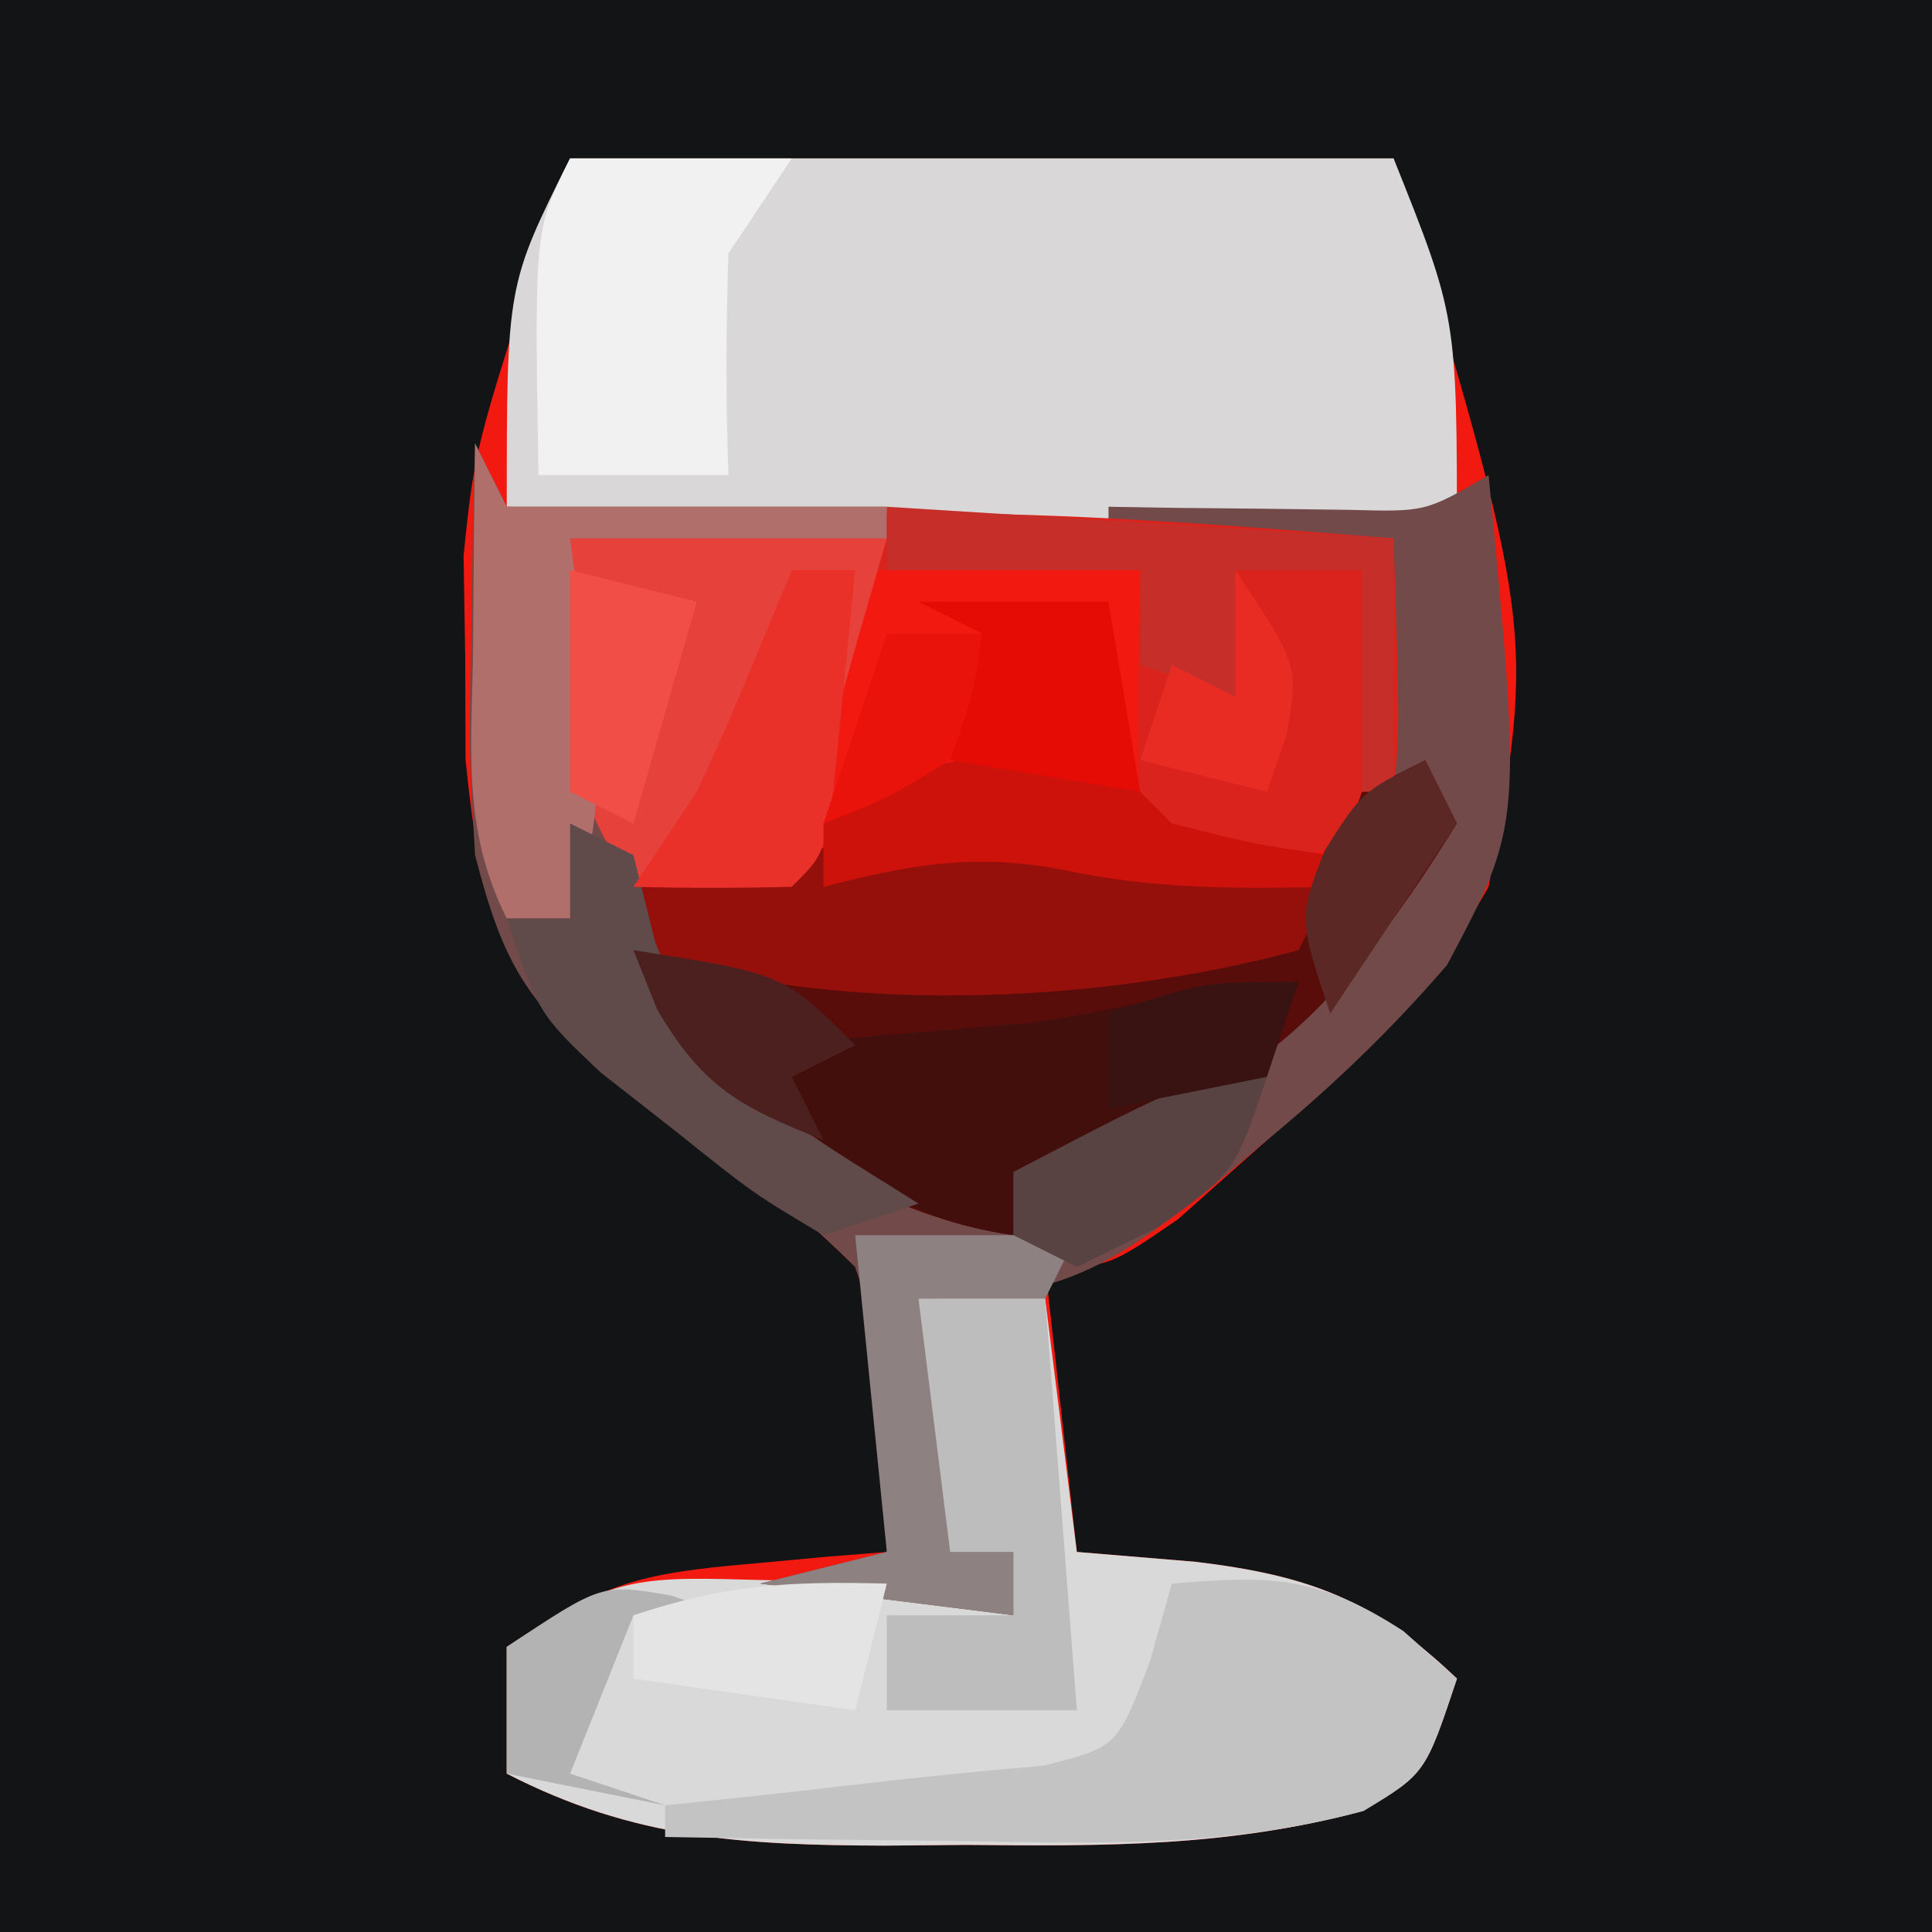 <?xml version="1.0" encoding="UTF-8"?>
<svg version="1.1" xmlns="http://www.w3.org/2000/svg" width="61" height="61">
<path d="M0 0 C20.13 0 40.26 0 61 0 C61 20.13 61 40.26 61 61 C40.87 61 20.74 61 0 61 C0 40.87 0 20.74 0 0 Z " fill="#131416" transform="translate(0,0)"/>
<path d="M0 0 C8.58 0 17.16 0 26 0 C30.463 14.876 30.463 14.876 29 23 C27.14 26.288 24.871 28.576 22 31 C21.072 31.825 20.144 32.65 19.188 33.5 C17 35 17 35 15 35 C15.33 37.97 15.66 40.94 16 44 C17.856 44.155 17.856 44.155 19.75 44.312 C23.279 44.738 25.372 45.481 28 48 C27 51 27 51 25.031 52.172 C20.822 53.322 16.843 53.29 12.5 53.25 C11.658 53.258 10.816 53.265 9.949 53.273 C5.525 53.26 2.021 53.076 -2 51 C-2 49.68 -2 48.36 -2 47 C1.035 44.976 2.194 44.679 5.688 44.375 C6.496 44.3 7.304 44.225 8.137 44.148 C8.752 44.099 9.366 44.05 10 44 C10.255 40.765 10.075 38.077 9 35 C6.611 32.632 4.135 30.799 1.348 28.922 C-2.196 26.021 -2.855 23.458 -3.301 18.984 C-3.305 17.917 -3.309 16.85 -3.312 15.75 C-3.329 14.693 -3.346 13.636 -3.363 12.547 C-3 9 -3 9 0 0 Z " fill="#F11910" transform="translate(18,5)"/>
<path d="M0 0 C8.58 0 17.16 0 26 0 C28 5 28 5 28 12 C13.15 11.505 13.15 11.505 -2 11 C-2 4 -2 4 0 0 Z " fill="#D9D7D7" transform="translate(18,5)"/>
<path d="M0 0 C1.32 0 2.64 0 4 0 C4.33 2.64 4.66 5.28 5 8 C6.856 8.155 6.856 8.155 8.75 8.312 C12.279 8.738 14.372 9.481 17 12 C16 15 16 15 14.031 16.172 C9.822 17.322 5.843 17.29 1.5 17.25 C0.237 17.262 0.237 17.262 -1.051 17.273 C-5.475 17.26 -8.979 17.076 -13 15 C-13 13.68 -13 12.36 -13 11 C-9.819 8.879 -9.066 8.767 -5.438 8.875 C-4.26 8.902 -4.26 8.902 -3.059 8.93 C-2.379 8.953 -1.7 8.976 -1 9 C-0.34 9 0.32 9 1 9 C0.67 8.67 0.34 8.34 0 8 C-0.141 5.329 -0.042 2.676 0 0 Z " fill="#D9D9D9" transform="translate(29,41)"/>
<path d="M0 0 C0.33 0.66 0.66 1.32 1 2 C4.96 2 8.92 2 13 2 C13 2.33 13 2.66 13 3 C9.7 3 6.4 3 3 3 C3.633 6.344 4.296 9.671 5 13 C5.34 14.64 5.34 14.64 5.688 16.312 C7.545 20.117 10.355 21.962 14 24 C14.99 24.33 15.98 24.66 17 25 C17 24.34 17 23.68 17 23 C17.603 22.709 18.207 22.417 18.828 22.117 C24.124 19.401 27.18 17.272 30 12 C29.67 11.67 29.34 11.34 29 11 C28.859 8.329 28.958 5.676 29 3 C26.03 3 23.06 3 20 3 C20 2.67 20 2.34 20 2 C21.048 2.017 21.048 2.017 22.117 2.035 C23.027 2.044 23.937 2.053 24.875 2.062 C25.78 2.074 26.685 2.086 27.617 2.098 C30.017 2.162 30.017 2.162 32 1 C33.057 12.011 33.057 12.011 30.688 16.469 C28.911 18.53 27.098 20.269 25 22 C24.379 22.526 23.757 23.052 23.117 23.594 C19.799 26.179 18.298 27 14 27 C14.33 29.64 14.66 32.28 15 35 C15.66 35 16.32 35 17 35 C17 35.66 17 36.32 17 37 C14.36 36.67 11.72 36.34 9 36 C10.98 35.505 10.98 35.505 13 35 C13.255 31.765 13.075 29.077 12 26 C9.611 23.632 7.135 21.799 4.348 19.922 C1.617 17.686 0.873 16.397 0 13 C-0.195 9.668 -0.195 9.668 -0.125 6.188 C-0.107 5.026 -0.089 3.865 -0.07 2.668 C-0.047 1.788 -0.024 0.907 0 0 Z " fill="#724A49" transform="translate(15,14)"/>
<path d="M0 0 C0.195 6.055 0.195 6.055 0 8 C-2 10 -2 10 -4.562 10.188 C-7 10 -7 10 -8 9 C-8.141 6.329 -8.042 3.676 -8 1 C-10.97 1 -13.94 1 -17 1 C-17.144 2.464 -17.289 3.929 -17.438 5.438 C-17.875 9.875 -17.875 9.875 -19 11 C-21.438 11.25 -21.438 11.25 -24 11 C-26.679 6.981 -26.156 4.758 -26 0 C-17.248 -1.368 -8.774 -0.708 0 0 Z " fill="#DA231C" transform="translate(44,17)"/>
<path d="M0 0 C0.33 0.66 0.66 1.32 1 2 C-2.954 8.355 -5.828 10.881 -13 13 C-13 13.66 -13 14.32 -13 15 C-17.015 14.382 -19.804 12.432 -23 10 C-24.18 7.863 -24.18 7.863 -25 6 C-23.48 6.017 -23.48 6.017 -21.93 6.035 C-20.578 6.045 -19.227 6.054 -17.875 6.062 C-17.21 6.071 -16.545 6.079 -15.859 6.088 C-11.8 6.108 -7.955 5.95 -4 5 C-2.699 3.066 -2.699 3.066 -2 1 C-1.34 0.67 -0.68 0.34 0 0 Z " fill="#590D0A" transform="translate(45,24)"/>
<path d="M0 0 C3.3 0 6.6 0 10 0 C9.691 1.073 9.381 2.145 9.062 3.25 C8.332 5.829 7.625 8.395 7 11 C4.625 11.188 4.625 11.188 2 11 C-0.679 6.981 -0.156 4.758 0 0 Z " fill="#E7413B" transform="translate(18,17)"/>
<path d="M0 0 C3.146 -0.262 4.618 -0.248 7.312 1.5 C7.869 1.995 8.426 2.49 9 3 C8 6 8 6 6.051 7.18 C1.737 8.34 -2.368 8.211 -6.812 8.125 C-7.696 8.116 -8.58 8.107 -9.49 8.098 C-11.66 8.074 -13.83 8.038 -16 8 C-16 7.67 -16 7.34 -16 7 C-15.112 6.909 -15.112 6.909 -14.207 6.816 C-12.58 6.644 -10.953 6.461 -9.328 6.27 C-7.576 6.067 -5.82 5.9 -4.062 5.75 C-1.716 5.162 -1.716 5.162 -0.688 2.438 C-0.461 1.633 -0.234 0.829 0 0 Z " fill="#C4C3C3" transform="translate(37,50)"/>
<path d="M0 0 C1.999 0.339 3.999 0.674 6 1 C5.67 1.66 5.34 2.32 5 3 C-1.351 4.717 -9.735 5.088 -16 3 C-16 2.34 -16 1.68 -16 1 C-14.273 0.634 -12.543 0.283 -10.812 -0.062 C-9.368 -0.358 -9.368 -0.358 -7.895 -0.66 C-4.929 -1.008 -2.874 -0.728 0 0 Z " fill="#96100B" transform="translate(36,27)"/>
<path d="M0 0 C-1 3 -1 3 -3.938 4.688 C-7 6 -7 6 -9 6 C-9 6.66 -9 7.32 -9 8 C-12.79 7.459 -14.514 5.841 -17 3 C-17 2.67 -17 2.34 -17 2 C-16.241 1.939 -15.481 1.879 -14.699 1.816 C-13.705 1.733 -12.711 1.649 -11.688 1.562 C-10.701 1.481 -9.715 1.4 -8.699 1.316 C-5.614 0.955 -3.132 0 0 0 Z " fill="#430F0D" transform="translate(41,31)"/>
<path d="M0 0 C2.31 0 4.62 0 7 0 C6.01 1.485 6.01 1.485 5 3 C4.921 5.332 4.912 7.668 5 10 C3.02 10 1.04 10 -1 10 C-1.125 2.25 -1.125 2.25 0 0 Z " fill="#F1F1F1" transform="translate(18,5)"/>
<path d="M0 0 C1.32 0 2.64 0 4 0 C4.33 4.29 4.66 8.58 5 13 C3.02 13 1.04 13 -1 13 C-1 12.01 -1 11.02 -1 10 C0.32 10 1.64 10 3 10 C2.01 9.34 1.02 8.68 0 8 C-0.408 5.288 -0.133 2.756 0 0 Z " fill="#BEBDBE" transform="translate(29,41)"/>
<path d="M0 0 C0.33 0.66 0.66 1.32 1 2 C4.96 2 8.92 2 13 2 C13 2.33 13 2.66 13 3 C9.7 3 6.4 3 3 3 C3.186 4.423 3.371 5.846 3.562 7.312 C3.975 10.474 4.032 11.905 3 15 C2.34 15 1.68 15 1 15 C-0.442 12.116 -0.094 9.583 -0.062 6.375 C-0.053 5.186 -0.044 3.998 -0.035 2.773 C-0.024 1.858 -0.012 0.943 0 0 Z " fill="#B16F6C" transform="translate(15,14)"/>
<path d="M0 0 C5.28 0.33 10.56 0.66 16 1 C16 3.64 16 6.28 16 9 C15.67 9 15.34 9 15 9 C15 6.69 15 4.38 15 2 C13.68 2 12.36 2 11 2 C11 3.32 11 4.64 11 6 C10.01 5.67 9.02 5.34 8 5 C8 4.01 8 3.02 8 2 C5.36 2 2.72 2 0 2 C0 1.34 0 0.68 0 0 Z " fill="#C62F29" transform="translate(28,16)"/>
<path d="M0 0 C0.66 0.33 1.32 0.66 2 1 C2.227 1.907 2.454 2.815 2.688 3.75 C4.507 8.256 6.933 9.439 11 12 C10.01 12.33 9.02 12.66 8 13 C5.773 11.672 5.773 11.672 3.375 9.75 C2.578 9.126 1.782 8.502 0.961 7.859 C-1 6 -1 6 -2 3 C-1.34 3 -0.68 3 0 3 C0 2.01 0 1.02 0 0 Z " fill="#614A4A" transform="translate(18,26)"/>
<path d="M0 0 C2.31 0 4.62 0 7 0 C6.67 0.66 6.34 1.32 6 2 C4.68 2 3.36 2 2 2 C2.33 4.64 2.66 7.28 3 10 C3.66 10 4.32 10 5 10 C5 10.66 5 11.32 5 12 C2.36 11.67 -0.28 11.34 -3 11 C-1.68 10.67 -0.36 10.34 1 10 C0.67 6.7 0.34 3.4 0 0 Z " fill="#8E8182" transform="translate(27,39)"/>
<path d="M0 0 C0.66 0 1.32 0 2 0 C1.86 1.48 1.712 2.959 1.562 4.438 C1.481 5.261 1.4 6.085 1.316 6.934 C1 9 1 9 0 10 C-1.666 10.041 -3.334 10.043 -5 10 C-4.34 9.01 -3.68 8.02 -3 7 C-2.432 5.783 -1.89 4.553 -1.375 3.312 C-0.921 2.219 -0.468 1.126 0 0 Z " fill="#E9312A" transform="translate(25,18)"/>
<path d="M0 0 C0.66 0.66 1.32 1.32 2 2 C4.571 2.648 4.571 2.648 7 3 C7 3.33 7 3.66 7 4 C4.029 4.069 1.348 4.076 -1.562 3.438 C-4.327 2.941 -6.3 3.306 -9 4 C-9 3.34 -9 2.68 -9 2 C-5.548 -0.302 -4.053 -0.345 0 0 Z " fill="#CC120B" transform="translate(35,24)"/>
<path d="M0 0 C1.98 0 3.96 0 6 0 C6.33 1.98 6.66 3.96 7 6 C4.03 5.505 4.03 5.505 1 5 C1.33 3.68 1.66 2.36 2 1 C1.34 0.67 0.68 0.34 0 0 Z " fill="#E40C04" transform="translate(29,19)"/>
<path d="M0 0 C0.598 0.206 1.196 0.412 1.812 0.625 C0.823 0.625 -0.168 0.625 -1.188 0.625 C-1.847 2.275 -2.507 3.925 -3.188 5.625 C-2.197 5.955 -1.208 6.285 -0.188 6.625 C-1.837 6.295 -3.487 5.965 -5.188 5.625 C-5.188 4.305 -5.188 2.985 -5.188 1.625 C-2.188 -0.375 -2.188 -0.375 0 0 Z " fill="#B3B3B3" transform="translate(21.188,50.375)"/>
<path d="M0 0 C-0.33 1.32 -0.66 2.64 -1 4 C-3.31 3.67 -5.62 3.34 -8 3 C-8 2.34 -8 1.68 -8 1 C-5.072 0.024 -3.044 -0.082 0 0 Z " fill="#E4E4E4" transform="translate(28,50)"/>
<path d="M0 0 C1.32 0.33 2.64 0.66 4 1 C3.34 3.31 2.68 5.62 2 8 C1.34 7.67 0.68 7.34 0 7 C0 4.69 0 2.38 0 0 Z " fill="#F14E48" transform="translate(18,18)"/>
<path d="M0 0 C-1 3 -1 3 -3.438 4.75 C-4.706 5.369 -4.706 5.369 -6 6 C-6.66 5.67 -7.32 5.34 -8 5 C-8 4.34 -8 3.68 -8 3 C-2.25 0 -2.25 0 0 0 Z " fill="#594242" transform="translate(40,34)"/>
<path d="M0 0 C4.75 0.75 4.75 0.75 7 3 C6.01 3.495 6.01 3.495 5 4 C5.33 4.66 5.66 5.32 6 6 C3.378 4.951 2.206 4.351 0.75 1.875 C0.502 1.256 0.255 0.637 0 0 Z " fill="#4B201F" transform="translate(20,30)"/>
<path d="M0 0 C0.33 0.66 0.66 1.32 1 2 C-0.98 4.97 -0.98 4.97 -3 8 C-4 5 -4 5 -3.188 2.875 C-2 1 -2 1 0 0 Z " fill="#5C2826" transform="translate(45,24)"/>
<path d="M0 0 C-0.33 0.99 -0.66 1.98 -1 3 C-2.65 3.33 -4.3 3.66 -6 4 C-6 3.01 -6 2.02 -6 1 C-3 0 -3 0 0 0 Z " fill="#381311" transform="translate(41,31)"/>
<path d="M0 0 C2 3 2 3 1.625 5.188 C1.419 5.786 1.212 6.384 1 7 C-0.32 6.67 -1.64 6.34 -3 6 C-2.67 5.01 -2.34 4.02 -2 3 C-1.34 3.33 -0.68 3.66 0 4 C0 2.68 0 1.36 0 0 Z " fill="#E82C24" transform="translate(39,18)"/>
<path d="M0 0 C0.99 0 1.98 0 3 0 C2.75 1.875 2.75 1.875 2 4 C-0.062 5.25 -0.062 5.25 -2 6 C-1.34 4.02 -0.68 2.04 0 0 Z " fill="#EA130B" transform="translate(28,20)"/>
</svg>
